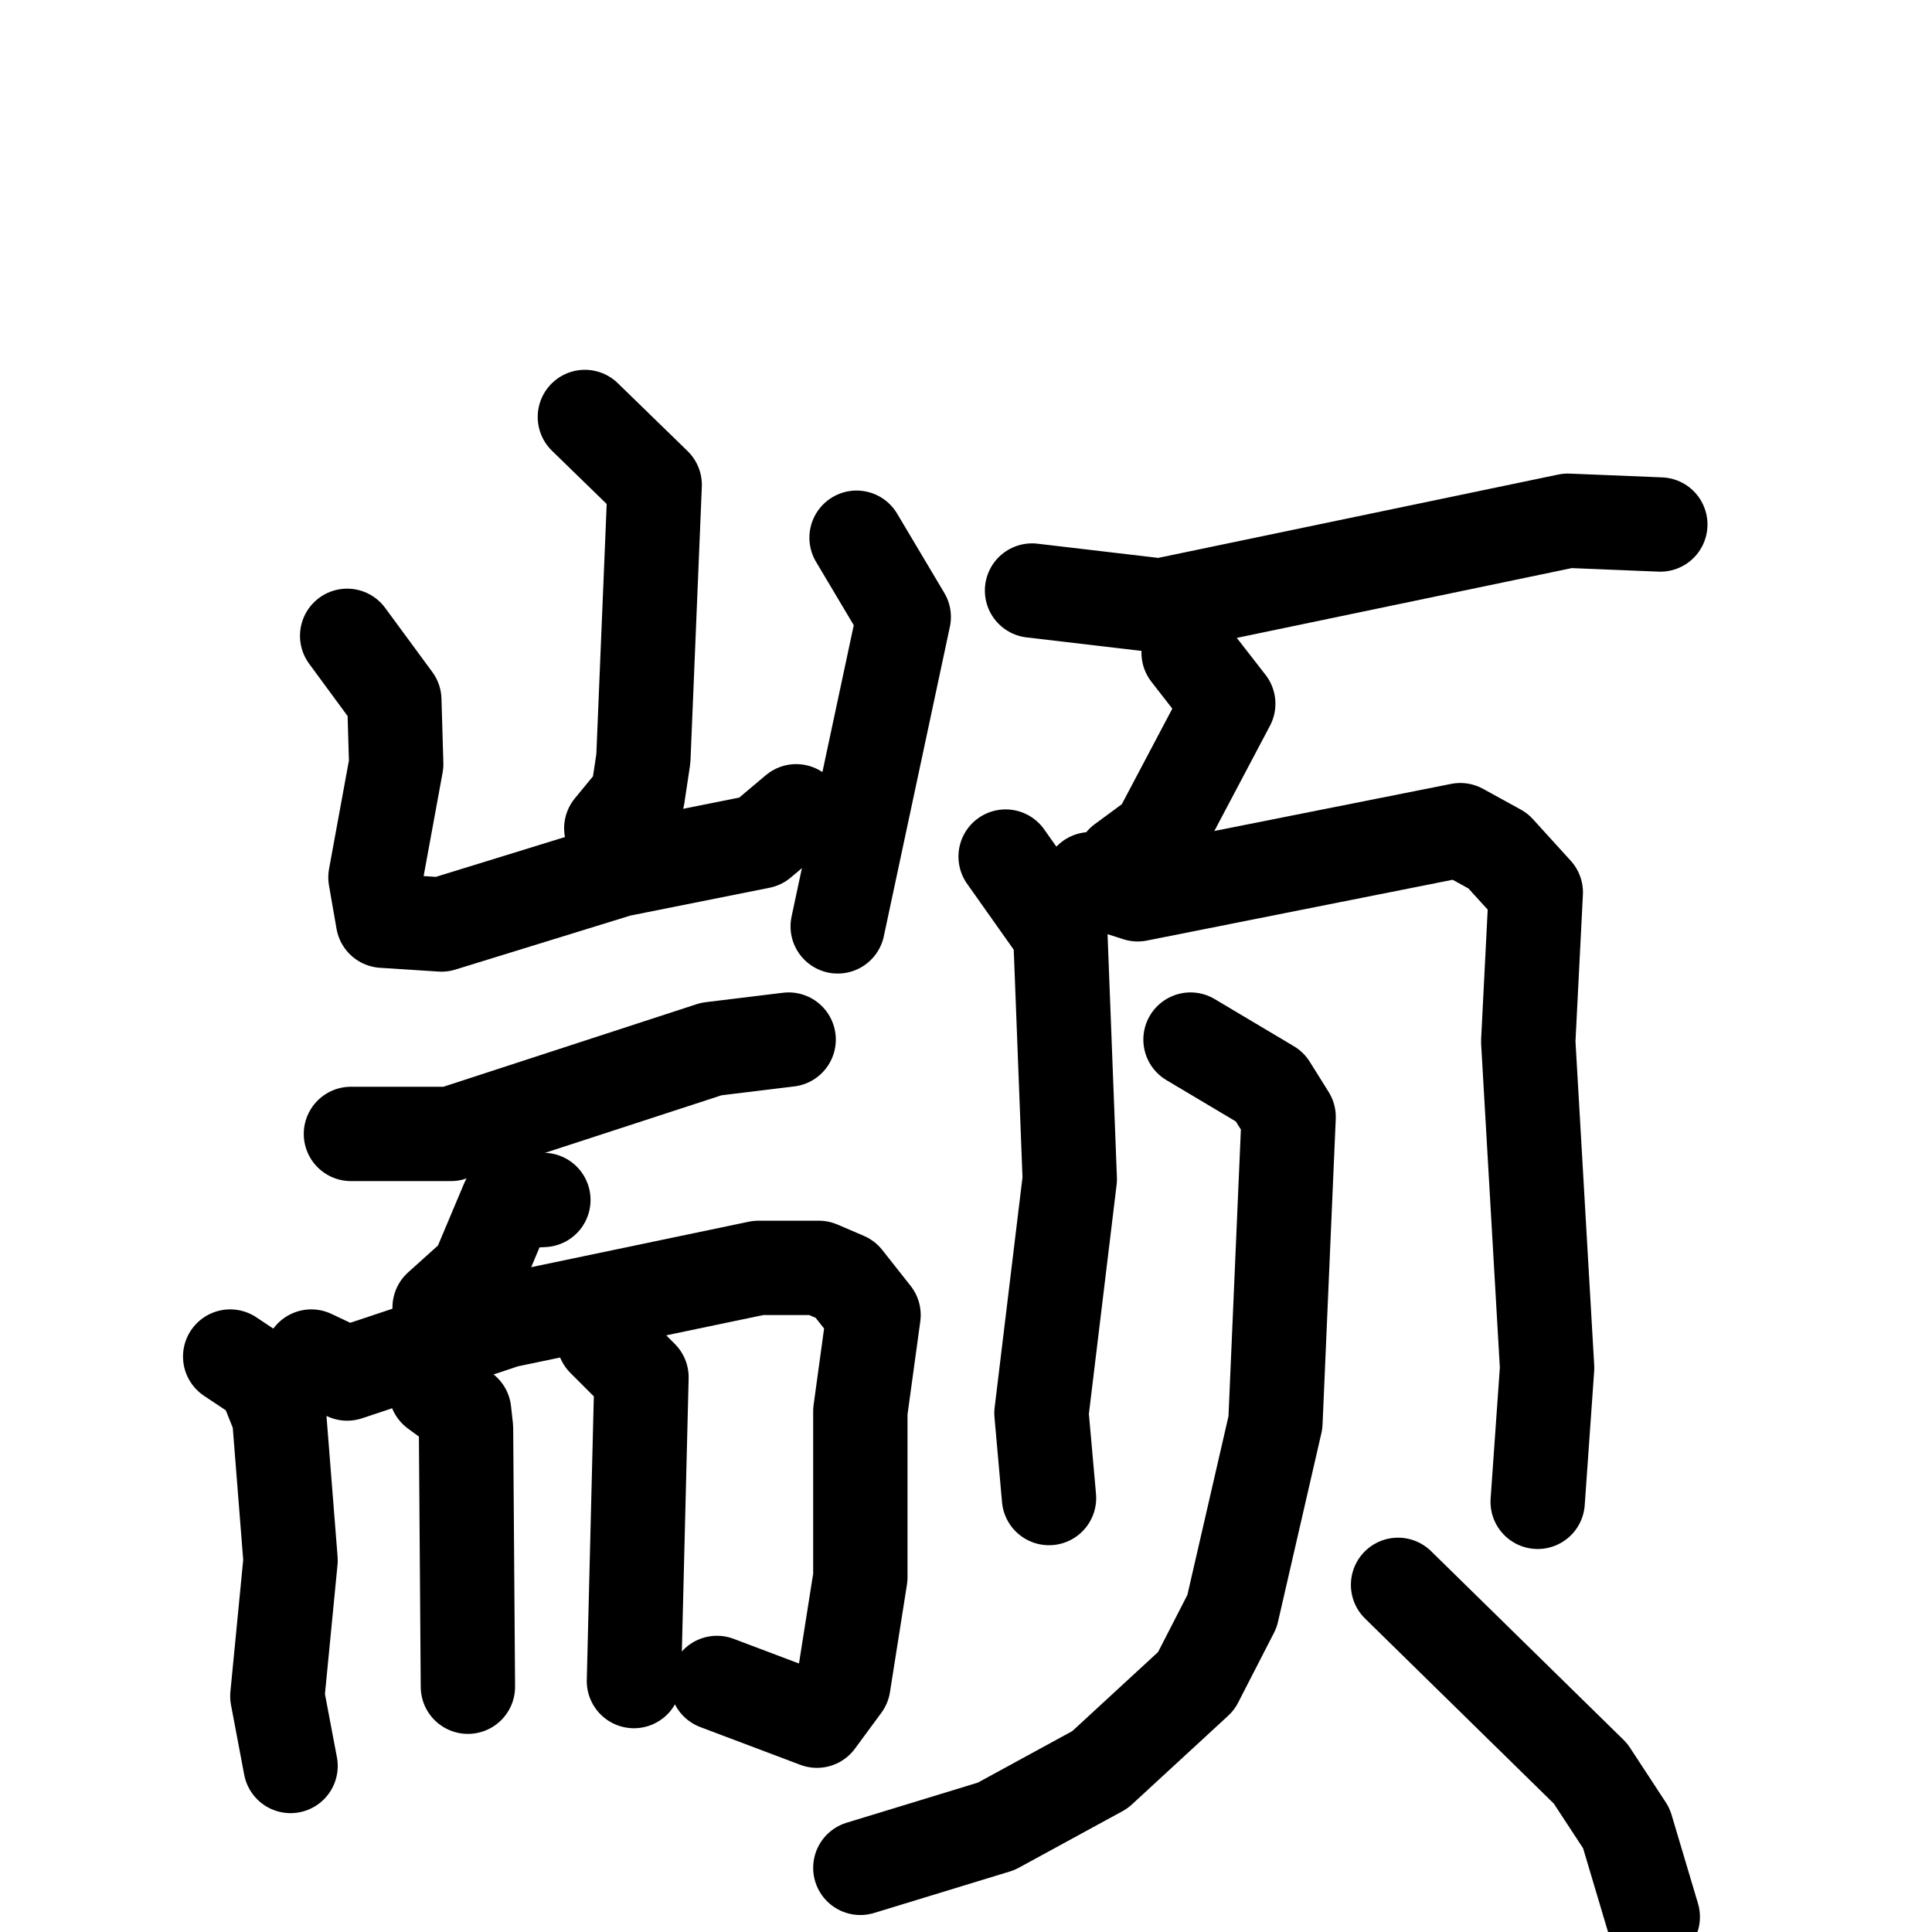 <svg xmlns="http://www.w3.org/2000/svg" viewBox="0 0 1024 1024">
  <g style="fill:none;stroke:#000000;stroke-width:50;stroke-linecap:round;stroke-linejoin:round;" transform="scale(1, 1) translate(0, 0)">
    <path d="M 310.0,221.0 L 347.0,257.0 L 341.0,402.0 L 338.0,422.0 L 324.0,439.0"/>
    <path d="M 184.0,337.0 L 209.0,371.0 L 210.0,405.0 L 199.0,465.0 L 203.0,488.0 L 234.0,490.0 L 328.0,461.0 L 403.0,446.0 L 422.0,430.0"/>
    <path d="M 454.0,285.0 L 479.0,327.0 L 444.0,491.0"/>
    <path d="M 186.0,601.0 L 239.0,601.0 L 377.0,556.0 L 418.0,551.0"/>
    <path d="M 288.0,636.0 L 269.0,637.0 L 253.0,675.0 L 233.0,693.0"/>
    <path d="M 122.0,719.0 L 140.0,731.0 L 148.0,751.0 L 154.0,827.0 L 147.0,899.0 L 154.0,936.0"/>
    <path d="M 165.0,719.0 L 184.0,728.0 L 268.0,700.0 L 402.0,672.0 L 434.0,672.0 L 448.0,678.0 L 463.0,697.0 L 456.0,748.0 L 456.0,836.0 L 447.0,893.0 L 433.0,912.0 L 380.0,892.0"/>
    <path d="M 231.0,737.0 L 246.0,748.0 L 247.0,757.0 L 248.0,894.0"/>
    <path d="M 320.0,710.0 L 340.0,730.0 L 336.0,891.0"/>
    <path d="M 547.0,313.0 L 615.0,321.0 L 831.0,276.0 L 880.0,278.0"/>
    <path d="M 630.0,346.0 L 651.0,373.0 L 614.0,443.0 L 595.0,457.0"/>
    <path d="M 533.0,454.0 L 562.0,495.0 L 567.0,625.0 L 552.0,749.0 L 556.0,794.0"/>
    <path d="M 578.0,466.0 L 603.0,474.0 L 774.0,440.0 L 794.0,451.0 L 814.0,473.0 L 810.0,552.0 L 820.0,725.0 L 815.0,796.0"/>
    <path d="M 631.0,551.0 L 673.0,576.0 L 683.0,592.0 L 676.0,754.0 L 653.0,854.0 L 634.0,891.0 L 583.0,938.0 L 528.0,968.0 L 456.0,990.0"/>
    <path d="M 741.0,840.0 L 843.0,940.0 L 862.0,969.0 L 876.0,1016.0"/>
  </g>
</svg>
